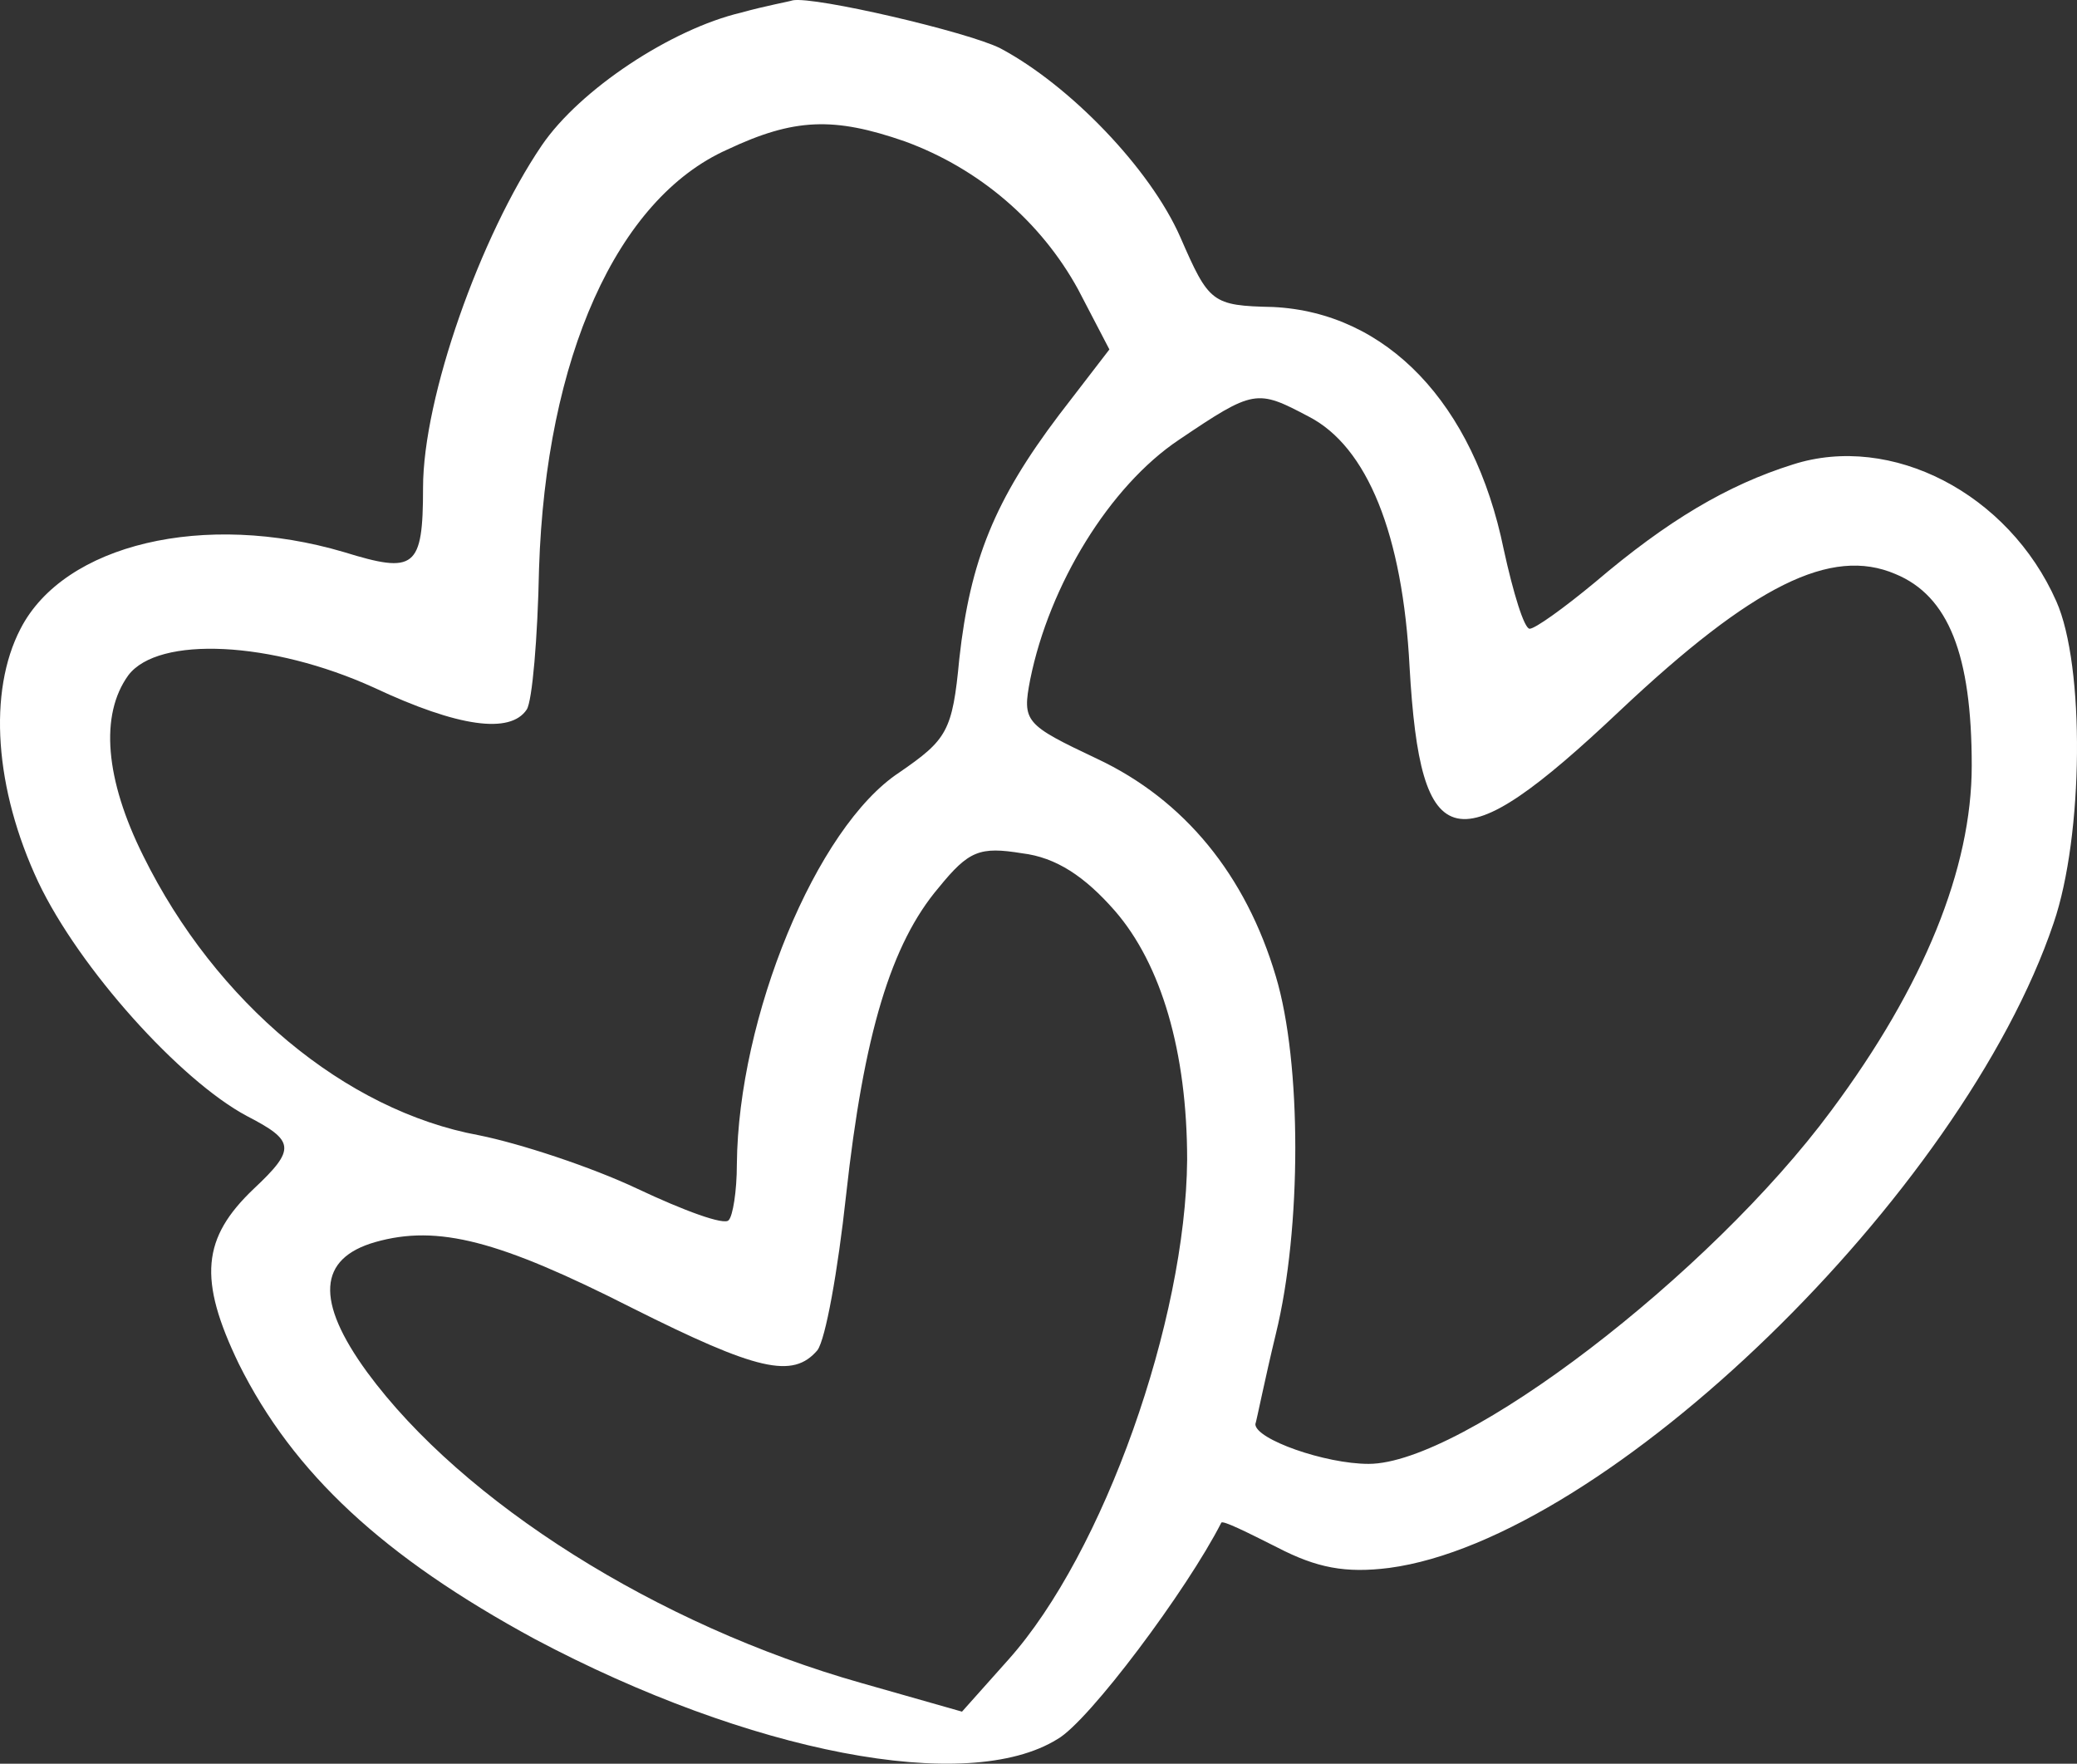 <svg width="53" height="45" viewBox="0 0 53 45" fill="none" xmlns="http://www.w3.org/2000/svg">
<rect x="0" y="0" width="53" height="45" fill="#333333" stroke="none"/>
<path d="M18.908 0.323C17.132 0.742 14.799 2.279 13.824 3.711C12.258 6.017 10.795 10.138 10.795 12.444C10.795 14.505 10.586 14.645 8.776 14.086C5.224 13.038 1.638 13.876 0.524 16.042C-0.312 17.649 -0.138 20.129 0.976 22.504C2.021 24.705 4.597 27.569 6.304 28.477C7.522 29.106 7.557 29.316 6.478 30.329C5.155 31.586 5.05 32.634 6.095 34.8C7.487 37.594 9.785 39.725 13.65 41.821C19.117 44.721 24.688 45.803 26.986 44.371C27.787 43.917 30.293 40.564 31.164 38.852C31.199 38.782 31.825 39.096 32.591 39.481C33.601 40.005 34.332 40.145 35.447 40.005C40.983 39.271 50.07 30.468 52.403 23.552C53.169 21.317 53.204 16.985 52.473 15.343C51.254 12.584 48.26 11.047 45.753 11.85C44.081 12.374 42.55 13.282 40.704 14.854C39.903 15.518 39.172 16.042 39.033 16.042C38.894 16.042 38.615 15.134 38.371 14.016C37.605 10.278 35.377 7.973 32.487 7.833C30.92 7.798 30.851 7.728 30.119 6.051C29.353 4.305 27.299 2.174 25.523 1.231C24.688 0.812 20.788 -0.096 20.231 0.008C20.126 0.043 19.535 0.148 18.908 0.323ZM23.086 3.606C25.001 4.305 26.568 5.667 27.508 7.379L28.309 8.916L27.02 10.592C25.384 12.758 24.757 14.295 24.479 16.81C24.305 18.662 24.165 18.871 22.947 19.71C20.823 21.107 18.838 25.962 18.803 29.7C18.803 30.399 18.699 31.027 18.594 31.132C18.49 31.272 17.445 30.888 16.262 30.329C15.078 29.77 13.267 29.176 12.223 28.966C8.81 28.338 5.503 25.578 3.657 21.84C2.682 19.884 2.543 18.242 3.274 17.23C4.04 16.216 6.93 16.356 9.542 17.544C11.7 18.557 13.024 18.732 13.441 18.103C13.581 17.893 13.72 16.286 13.755 14.505C13.929 9.125 15.739 5.073 18.56 3.816C20.266 3.012 21.276 2.978 23.086 3.606ZM33.392 10.627C34.889 11.396 35.795 13.632 35.969 17.02C36.247 21.875 37.153 22.085 41.331 18.138C44.743 14.924 46.728 13.946 48.364 14.645C49.722 15.204 50.314 16.706 50.314 19.535C50.314 22.155 49.095 25.159 46.728 28.338C43.629 32.529 37.327 37.35 34.924 37.35C33.81 37.35 32.034 36.721 32.034 36.337C32.069 36.232 32.278 35.184 32.557 34.032C33.218 31.342 33.218 27.115 32.557 24.914C31.791 22.329 30.224 20.408 27.995 19.36C26.15 18.487 26.08 18.417 26.289 17.334C26.777 14.924 28.309 12.409 30.084 11.221C32 9.929 32.069 9.929 33.392 10.627ZM28.448 23.238C29.632 24.6 30.293 26.836 30.293 29.595C30.259 33.682 28.169 39.62 25.732 42.345L24.548 43.672L21.972 42.939C16.784 41.472 11.805 38.328 9.368 35.01C8.044 33.193 8.114 32.11 9.576 31.691C11.178 31.237 12.745 31.656 16.122 33.368C19.326 34.975 20.231 35.184 20.858 34.451C21.067 34.171 21.38 32.425 21.589 30.503C22.041 26.381 22.738 24.076 23.956 22.644C24.723 21.701 25.001 21.596 26.08 21.771C26.951 21.875 27.682 22.364 28.448 23.238Z" fill="white"/>
</svg>
